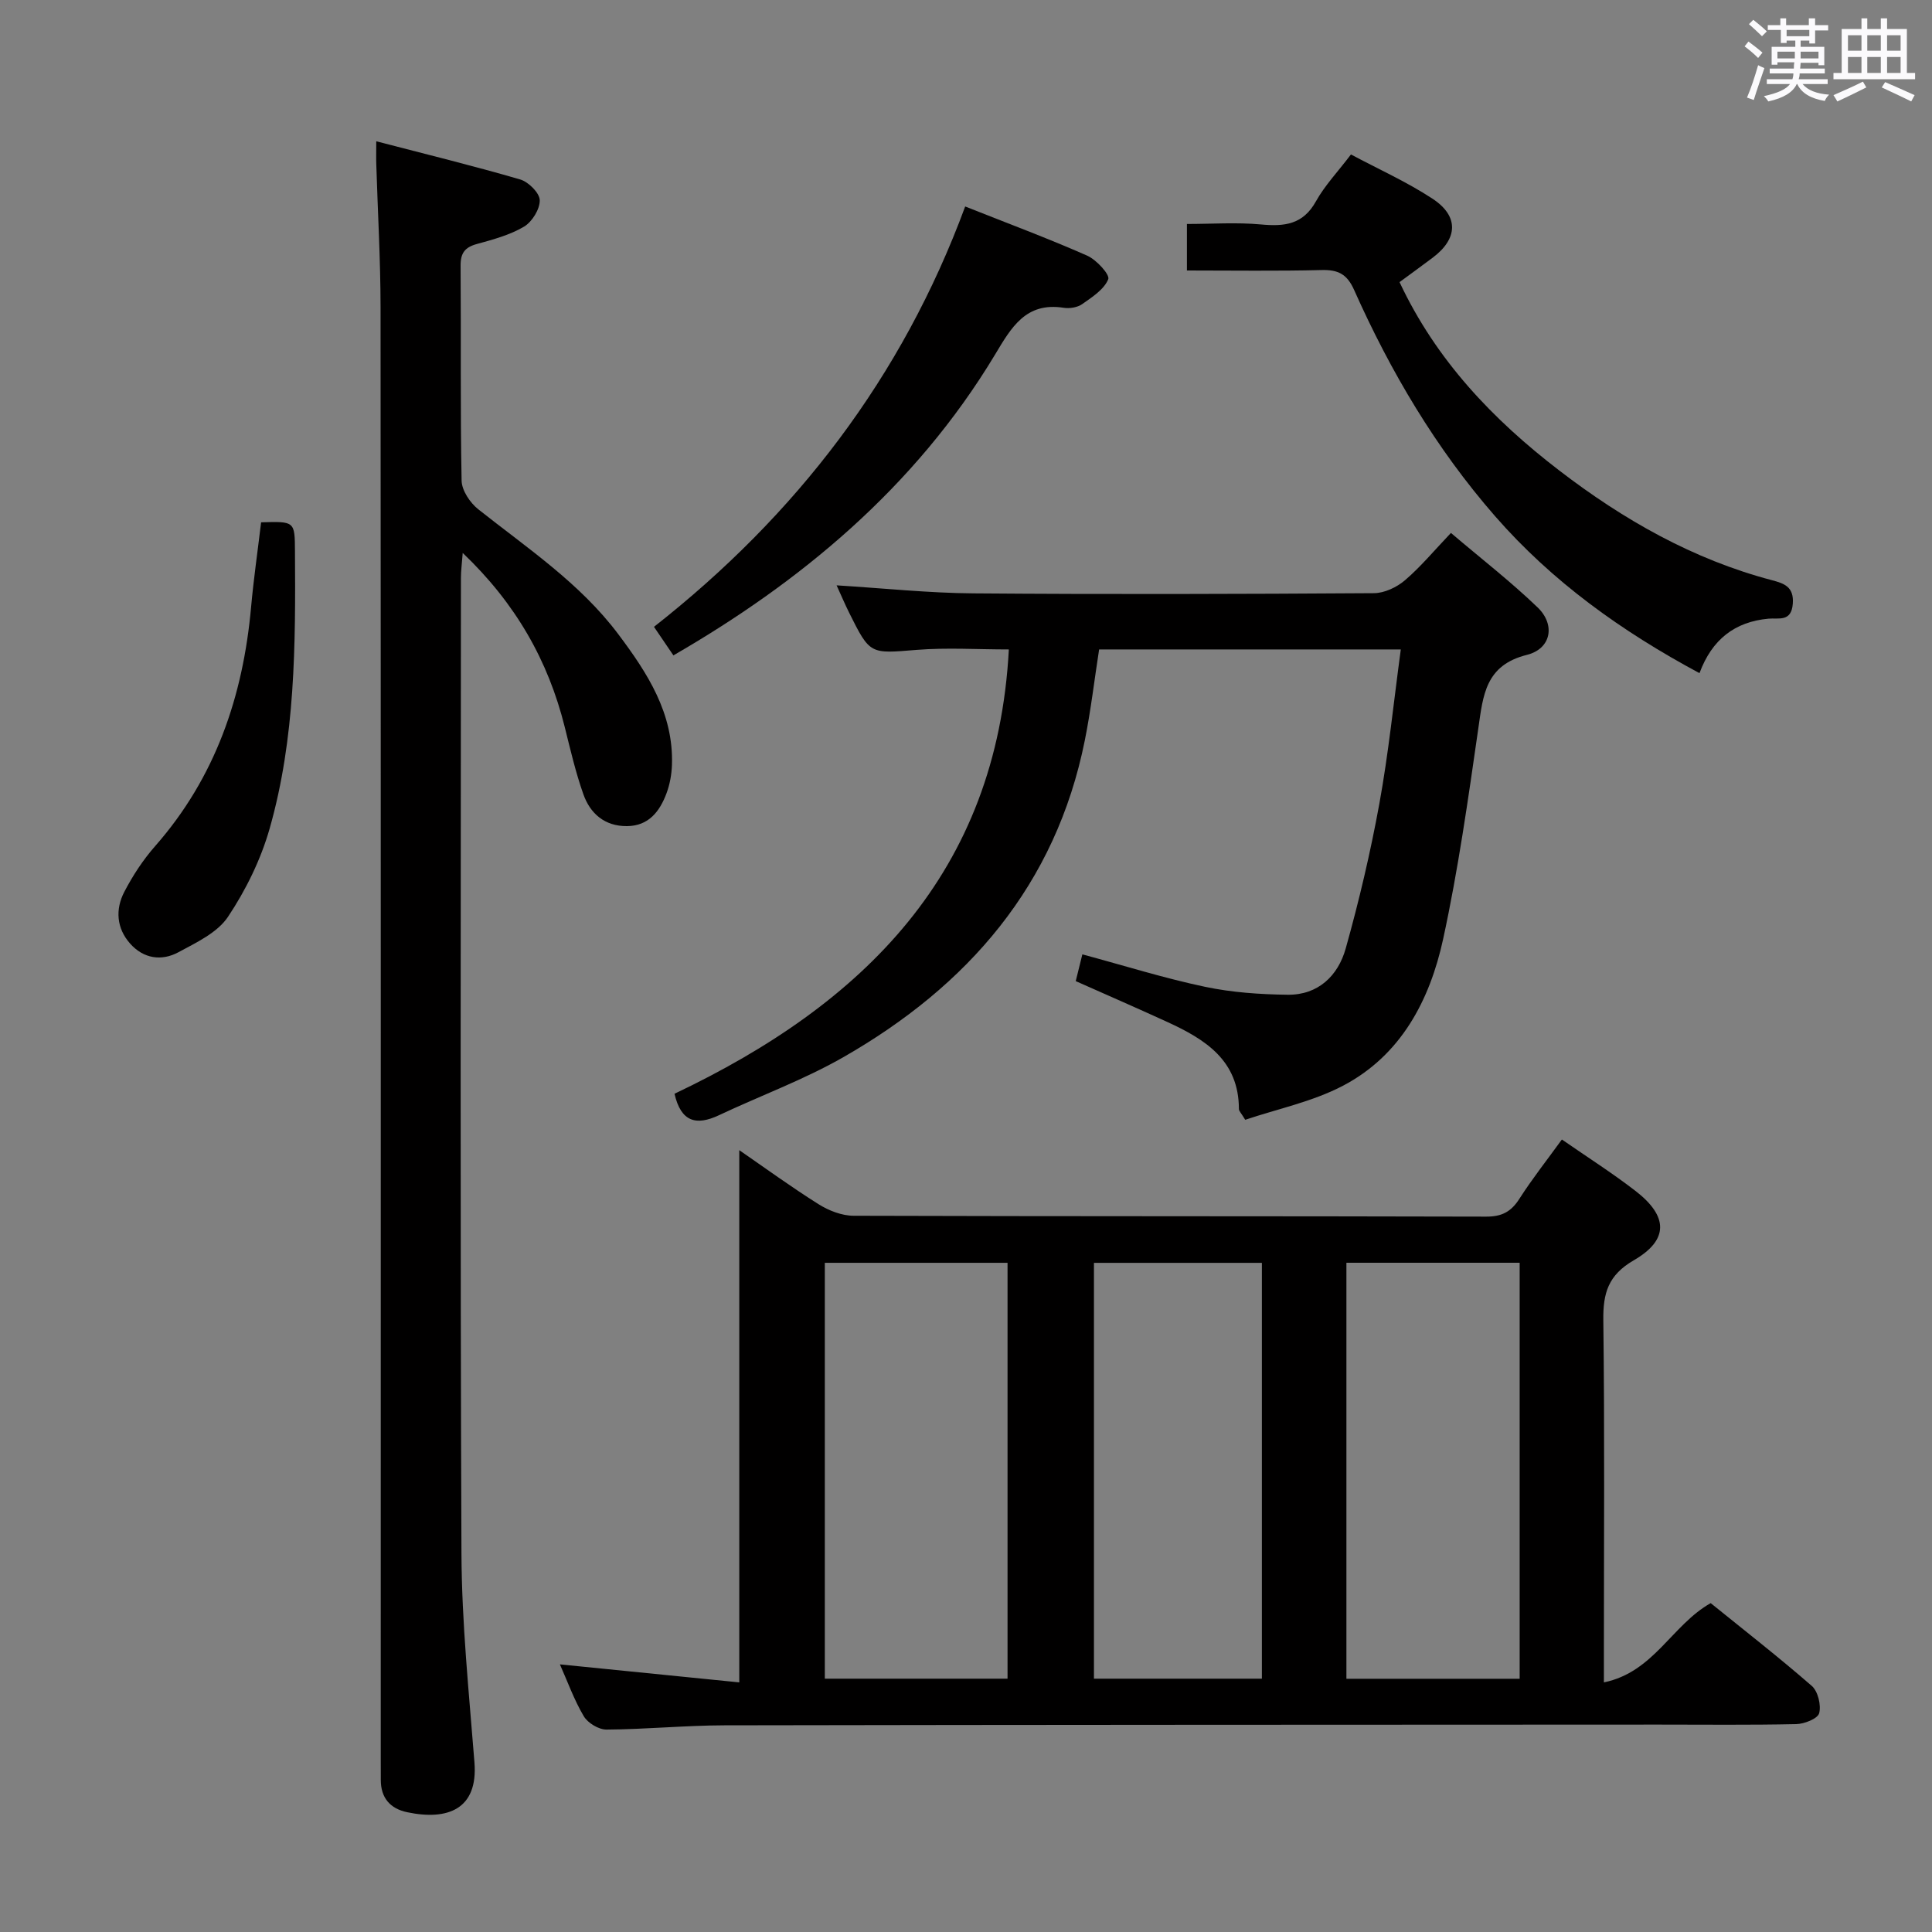 <svg enable-background="new 0 0 400 400" viewBox="0 0 400 400" xmlns="http://www.w3.org/2000/svg"><rect x="0" y="0" width="400" height="400" fill="#808080" stroke="none"/><path d="m361.2 9.6.8-1c.9.7 1.9 1.4 2.9 2.3l-.9 1.1c-1-1-2-1.8-2.8-2.4zm.5 10.6c.9-2.1 1.6-4.3 2.3-6.7.4.2.8.4 1.3.6-.7 2.1-1.5 4.3-2.2 6.6zm.4-15.2.9-.9c1 .8 2 1.6 2.8 2.4l-1 1c-.9-.9-1.8-1.7-2.7-2.5zm12.5-1.2h1.2v1.4h2.7v1.1h-2.7v2.7h-1.2v-.6h-1.8v1.3h4.9v3.8h-1.2v-.5h-3.7c0 .4-.1.9-.1 1.2h5.1v1h-5.2c0 .5-.1.9-.2 1.2h6v1h-5.2c1.1 1.3 2.9 2 5.5 2.2-.4.4-.7.8-.9 1.3-2.9-.5-4.8-1.6-5.7-3.5h-.1c-.8 1.7-2.7 2.9-5.9 3.6-.2-.4-.6-.8-.9-1.1 2.8-.6 4.6-1.4 5.4-2.5h-4.8v-1h5.3c.1-.3.2-.7.2-1.2h-4.9v-1h5c0-.4 0-.8.1-1.3h-3.5v.5h-1.2v-3.7h4.9v-1.3h-1.8v.5h-1.2v-2.7h-2.7v-1h2.6v-1.4h1.2v1.4h4.7v-1.4zm-6.6 8.3h3.6c0-.4 0-.9 0-1.4h-3.6zm1.9-4.6h4.7v-1.3h-4.7zm6.6 3.2h-3.7v1.4h3.7z" fill="#fbfafc"/><path d="m385.3 3.8h1.3v2.2h2.8v-2.2h1.3v2.2h4.1v9.1h1.7v1.3h-16.9v-1.3h1.7v-9.1h4.1v-2.2zm.4 13.1.7 1.2c-1.8.9-3.8 1.9-6 2.9-.2-.4-.5-.8-.8-1.3 2.3-1 4.3-1.9 6.1-2.8zm-3.1-6.4h2.8v-3.2h-2.8zm0 4.6h2.8v-3.3h-2.8zm4-4.6h2.8v-3.2h-2.8zm0 4.6h2.8v-3.3h-2.8zm3.7 1.9c2.1.9 4.1 1.8 6.1 2.7l-.7 1.3c-2.2-1.1-4.2-2-6.1-2.9zm3.2-9.7h-2.8v3.2h2.8v-3.1zm-2.8 7.8h2.8v-3.3h-2.8z" fill="#fbfafc"/><g fill="#010000"><path d="m323.37 235.92c5.23 3.63 10.43 6.93 15.28 10.68 6.75 5.23 6.87 10.12-.38 14.32-5.32 3.08-6.39 6.8-6.32 12.43.29 22.82.12 45.64.12 68.47v6.5c10.35-2.13 14.06-11.87 22.11-16.41 6.84 5.54 14.05 11.15 20.93 17.14 1.28 1.12 1.97 3.98 1.53 5.65-.3 1.13-3.07 2.23-4.76 2.26-9.49.21-18.99.1-28.48.1-64.47.03-128.94.03-193.41.15-8.14.02-16.28.83-24.42.88-1.61.01-3.88-1.36-4.71-2.77-2.01-3.39-3.35-7.17-4.94-10.73 12.54 1.26 24.84 2.49 37.14 3.73 0-37.19 0-73.64 0-110.19 5.19 3.58 10.68 7.58 16.42 11.19 2.11 1.33 4.83 2.39 7.27 2.39 43.65.14 87.29.06 130.94.18 3.25.01 5.17-1.01 6.88-3.69 2.67-4.17 5.77-8.09 8.8-12.28zm-152.6 25.53v86.1h37.83c0-28.82 0-57.36 0-86.1-12.74 0-25.14 0-37.83 0zm143.86 86.12c0-29.03 0-57.46 0-86.13-12.05 0-23.79 0-35.87 0v86.13zm-53.37-.02c0-28.81 0-57.33 0-86.09-11.72 0-23.1 0-34.77 0v86.09z"/><path d="m77.9 29.25c10.37 2.7 20.16 5.09 29.81 7.91 1.71.5 4.01 2.79 4.04 4.29.04 1.85-1.58 4.47-3.25 5.47-2.93 1.74-6.4 2.67-9.74 3.59-2.5.68-3.42 1.86-3.4 4.51.12 14.83-.08 29.66.21 44.49.04 2.03 1.75 4.59 3.46 5.94 10.16 8.06 21.04 15.28 28.97 25.84 6.06 8.07 11.48 16.41 11.12 27.08-.07 1.96-.43 3.99-1.11 5.83-1.4 3.78-3.71 6.82-8.23 6.84-4.55.03-7.58-2.57-9-6.6-1.6-4.52-2.69-9.23-3.85-13.89-3.42-13.72-10.09-25.54-21.13-36.07-.16 2.2-.37 3.69-.37 5.18-.02 67.32-.17 134.64.11 201.96.06 14.43 1.56 28.86 2.69 43.27.77 9.73-5.58 12.07-13.93 10.31-3.53-.74-5.47-2.98-5.46-6.7 0-1.5-.01-3-.01-4.5 0-100.15.03-200.3-.04-300.45-.01-9.81-.58-19.62-.88-29.43-.05-1.3-.01-2.6-.01-4.87z"/><path d="m139.65 226.45c39.09-18.56 66.75-45.65 69.22-91.99-6.53 0-12.84-.41-19.08.09-9.66.78-9.64 1.05-14.02-7.77-.86-1.74-1.62-3.53-2.56-5.59 9.77.6 19.02 1.59 28.28 1.66 27.65.22 55.31.14 82.96-.04 2.18-.01 4.73-1.22 6.43-2.67 3.27-2.8 6.05-6.16 9.52-9.8 6.23 5.3 12.38 10.06 17.95 15.42 3.73 3.59 2.81 8.56-2.21 9.82-8.62 2.15-9.08 8.35-10.07 15.22-2.1 14.6-4.16 29.25-7.29 43.65-2.76 12.64-8.72 24.05-20.75 30.35-6.3 3.3-13.55 4.79-20.22 7.04-.85-1.41-1.31-1.82-1.31-2.23 0-10.05-6.95-14.41-14.77-18-6.17-2.83-12.39-5.54-19.01-8.48.4-1.62.86-3.47 1.37-5.54 8.73 2.35 16.96 4.94 25.36 6.71 5.59 1.18 11.41 1.58 17.14 1.65 6.31.08 10.44-3.93 12.02-9.56 2.77-9.87 5.13-19.9 6.97-29.99 1.9-10.43 2.96-21 4.44-31.94-20.9 0-41.45 0-62.46 0-.96 6.15-1.7 12.54-2.96 18.82-6.01 29.97-24.21 50.85-50.03 65.62-8.19 4.68-17.17 7.96-25.73 12-4.7 2.21-7.85 1.39-9.19-4.45z"/><path d="m245.74 56c0-3.6 0-6.41 0-9.63 5.2 0 10.31-.36 15.34.1 4.84.45 8.68.04 11.35-4.75 1.84-3.31 4.54-6.14 7.27-9.74 5.67 3.03 11.57 5.67 16.9 9.17 5.5 3.62 5.24 8.29.01 12.21-2.24 1.68-4.51 3.33-6.85 5.05 7.59 16.18 19.34 28.47 33.08 39.01 13.29 10.2 27.68 18.4 44.04 22.71 2.49.66 4.57 1.35 4.3 4.86-.29 3.86-2.95 2.9-5.05 3.1-6.94.65-11.67 4.26-14.27 11.28-16.2-8.7-30.52-18.98-42.33-32.51-12.24-14.03-21.63-29.9-29.18-46.84-1.47-3.3-3.34-4.2-6.74-4.11-9.14.23-18.27.09-27.87.09z"/><path d="m199.83 42.75c8.97 3.56 17.22 6.63 25.26 10.18 1.92.85 4.74 3.94 4.36 4.88-.86 2.11-3.32 3.7-5.39 5.15-.99.7-2.62.96-3.86.76-7.85-1.22-10.84 4.12-14.19 9.7-16.67 27.72-40.65 47.28-66.59 62.27-1.25-1.83-2.51-3.69-4.02-5.91 29.47-23.15 51.37-51.64 64.43-87.03z"/><path d="m54.06 108.14c7-.21 6.97-.21 7.01 6.04.13 19.29.09 38.63-5.24 57.35-1.83 6.43-4.92 12.73-8.63 18.29-2.19 3.28-6.54 5.32-10.24 7.32-3.51 1.9-7.24 1.35-10.02-1.78-2.83-3.19-3.09-7.09-1.2-10.72 1.75-3.36 3.88-6.62 6.38-9.46 12.48-14.2 18.21-31.02 19.87-49.54.52-5.75 1.35-11.48 2.07-17.5z"/></g></svg>